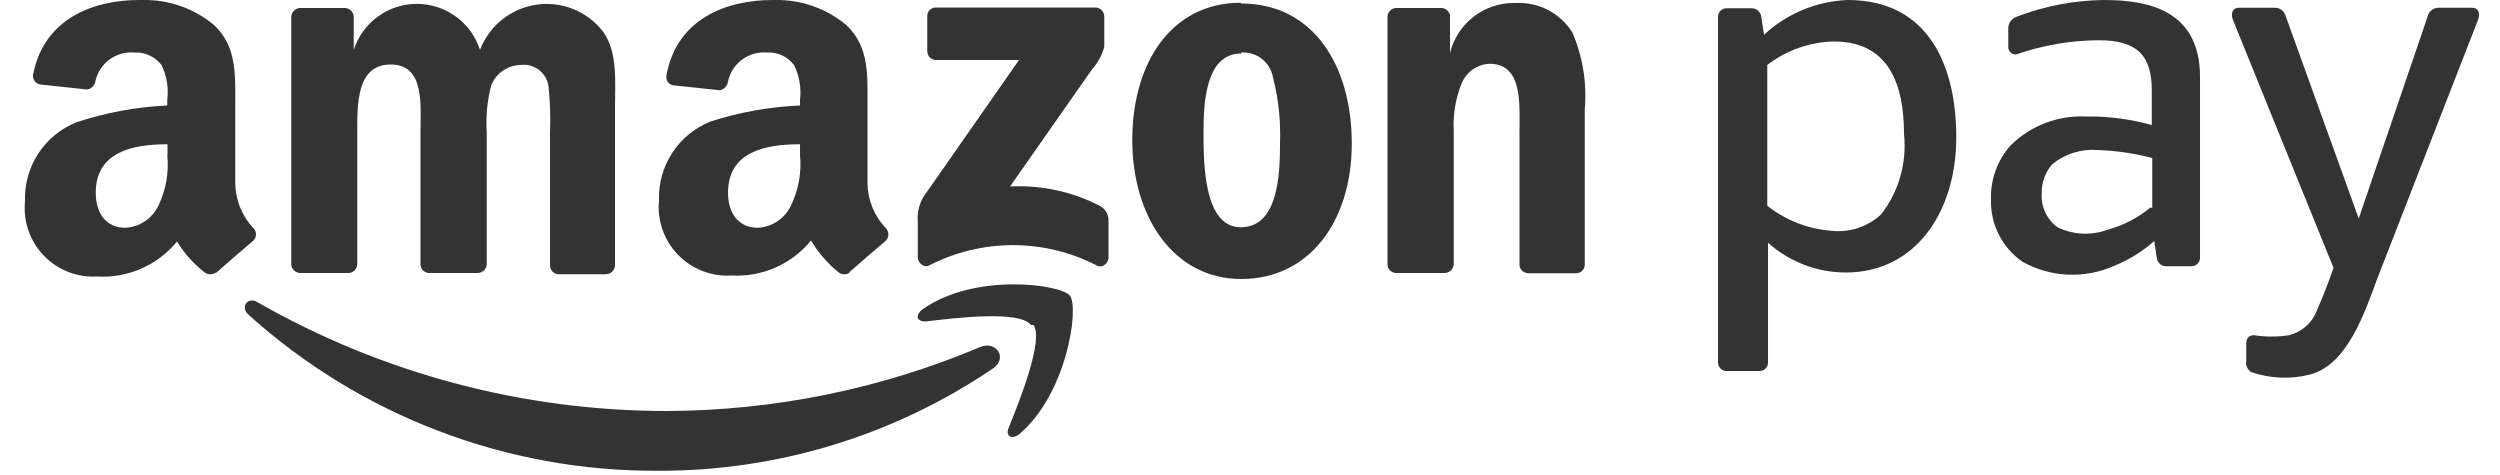 <svg width="100" height="19" viewBox="0 0 100 19" fill="none" xmlns="http://www.w3.org/2000/svg">
<g id="amazonpay_b&#38;w">
<path id="Shape" fill-rule="evenodd" clip-rule="evenodd" d="M39.731 14.73C35.777 17.418 31.102 18.847 26.321 18.83C20.27 18.864 14.424 16.635 9.931 12.58C9.591 12.27 9.931 11.85 10.301 12.09C15.295 14.945 20.949 16.444 26.701 16.44C30.999 16.421 35.251 15.551 39.211 13.88C39.821 13.62 40.331 14.29 39.731 14.73Z" fill="#333333"/>
<path id="Shape_2" fill-rule="evenodd" clip-rule="evenodd" d="M41.24 13C40.78 12.4 38.18 12.72 37.01 12.86C36.65 12.86 36.6 12.59 36.92 12.36C38.99 10.91 42.4 11.36 42.79 11.82C43.18 12.28 42.69 15.72 40.79 17.35C40.49 17.6 40.21 17.46 40.34 17.13C40.78 16.04 41.76 13.59 41.34 13H41.24Z" fill="#333333"/>
<path id="Shape_3" fill-rule="evenodd" clip-rule="evenodd" d="M37.091 2.07V0.65C37.088 0.555 37.125 0.462 37.193 0.396C37.262 0.329 37.355 0.294 37.451 0.3H43.801C43.898 0.297 43.992 0.334 44.062 0.402C44.131 0.47 44.171 0.563 44.171 0.66V1.87C44.083 2.2 43.919 2.505 43.691 2.76L40.401 7.46C41.649 7.394 42.892 7.663 44.001 8.24C44.205 8.348 44.335 8.559 44.341 8.79V10.3C44.341 10.51 44.111 10.75 43.871 10.62C41.766 9.534 39.266 9.534 37.161 10.62C36.941 10.73 36.711 10.5 36.711 10.29V8.87C36.682 8.521 36.763 8.172 36.941 7.87L40.761 2.4H37.461C37.363 2.406 37.267 2.37 37.196 2.301C37.126 2.233 37.088 2.138 37.091 2.04V2.07Z" fill="#333333"/>
<path id="Shape_4" fill-rule="evenodd" clip-rule="evenodd" d="M13.92 10.92H12C11.822 10.912 11.674 10.777 11.65 10.6V0.68C11.655 0.487 11.808 0.33 12 0.32H13.8C13.982 0.329 14.131 0.469 14.15 0.65V2C14.501 0.901 15.522 0.154 16.675 0.154C17.829 0.154 18.85 0.901 19.2 2C19.564 1.037 20.419 0.345 21.436 0.19C22.454 0.034 23.476 0.44 24.11 1.25C24.72 2.08 24.6 3.25 24.6 4.36V10.62C24.59 10.82 24.421 10.976 24.22 10.97H22.34C22.151 10.965 22 10.809 22 10.62V5.31C22.026 4.689 22.006 4.068 21.94 3.45C21.863 2.903 21.357 2.523 20.81 2.6C20.297 2.615 19.841 2.933 19.65 3.41C19.488 4.029 19.428 4.671 19.47 5.31V10.57C19.46 10.767 19.297 10.92 19.1 10.92H17.17C16.977 10.92 16.82 10.763 16.82 10.57V5.31C16.82 4.2 17 2.58 15.63 2.58C14.26 2.58 14.29 4.16 14.29 5.31V10.57C14.288 10.665 14.247 10.756 14.178 10.822C14.108 10.887 14.016 10.923 13.92 10.92Z" fill="#333333"/>
<path id="Shape_5" fill-rule="evenodd" clip-rule="evenodd" d="M49.651 2.14C48.231 2.14 48.141 4.08 48.141 5.29C48.141 6.5 48.141 9.09 49.631 9.09C51.121 9.09 51.201 7 51.201 5.73C51.234 4.844 51.14 3.959 50.921 3.1C50.815 2.491 50.267 2.06 49.651 2.1V2.14ZM49.651 0.14C52.521 0.14 54.071 2.61 54.071 5.74C54.071 8.87 52.361 11.16 49.651 11.16C46.941 11.16 45.291 8.67 45.291 5.6C45.291 2.53 46.841 0.11 49.631 0.11L49.651 0.14Z" fill="#333333"/>
<path id="Shape_6" fill-rule="evenodd" clip-rule="evenodd" d="M57.77 10.92H55.85C55.657 10.92 55.5 10.763 55.5 10.57V0.65C55.516 0.459 55.678 0.314 55.87 0.32H57.66C57.823 0.328 57.961 0.442 58 0.6V2.12C58.297 0.913 59.398 0.079 60.64 0.12C61.546 0.077 62.405 0.524 62.89 1.29C63.311 2.262 63.483 3.324 63.39 4.38V10.62C63.369 10.806 63.206 10.942 63.02 10.93H61.13C60.953 10.927 60.805 10.795 60.78 10.62V5.23C60.78 4.14 60.91 2.55 59.58 2.55C59.082 2.574 58.644 2.887 58.46 3.35C58.221 3.947 58.115 4.588 58.15 5.23V10.57C58.139 10.77 57.971 10.926 57.77 10.92Z" fill="#333333"/>
<path id="Shape_7" fill-rule="evenodd" clip-rule="evenodd" d="M34.001 10.9C33.866 10.995 33.685 10.995 33.55 10.9C33.107 10.543 32.731 10.109 32.441 9.62C31.663 10.571 30.477 11.092 29.25 11.02C28.451 11.068 27.67 10.763 27.114 10.186C26.558 9.609 26.283 8.817 26.36 8.02C26.312 6.638 27.136 5.374 28.421 4.86C29.58 4.487 30.784 4.272 32.001 4.22V4C32.058 3.52 31.975 3.033 31.761 2.6C31.506 2.265 31.101 2.077 30.68 2.1C29.943 2.039 29.274 2.536 29.12 3.26C29.101 3.437 28.966 3.58 28.791 3.61L26.91 3.41C26.728 3.366 26.617 3.182 26.66 3C27.081 0.73 29.081 -1.86175e-05 30.901 -1.86175e-05H31C32.04 -0.02 33.052 0.335 33.85 1C34.791 1.88 34.7 3.05 34.7 4.32V7.32C34.705 7.991 34.966 8.635 35.431 9.12C35.498 9.188 35.536 9.279 35.536 9.375C35.536 9.471 35.498 9.562 35.431 9.63C35.041 9.96 34.331 10.57 33.95 10.91L34.001 10.9ZM32.001 6.19C32.071 6.894 31.943 7.604 31.631 8.24C31.381 8.752 30.871 9.087 30.301 9.11C29.561 9.11 29.121 8.55 29.121 7.71C29.121 6.07 30.601 5.77 32.001 5.77V6.19Z" fill="#333333"/>
<path id="Shape_8" fill-rule="evenodd" clip-rule="evenodd" d="M8.64 10.9C8.505 10.995 8.325 10.995 8.19 10.9C7.748 10.557 7.372 10.137 7.08 9.66C6.303 10.611 5.116 11.132 3.89 11.06C3.088 11.108 2.306 10.802 1.75 10.223C1.194 9.643 0.92 8.849 1 8.05C0.952 6.668 1.776 5.404 3.06 4.89C4.234 4.502 5.455 4.276 6.69 4.22V4C6.751 3.521 6.672 3.034 6.46 2.6C6.201 2.264 5.794 2.077 5.37 2.1C4.645 2.041 3.986 2.522 3.82 3.23C3.8 3.407 3.666 3.55 3.49 3.58L1.61 3.38C1.429 3.349 1.302 3.183 1.32 3C1.75 0.73 3.75 -2.74556e-05 5.57 -2.74556e-05H5.71C6.749 -0.02 7.761 0.335 8.56 1C9.5 1.88 9.41 3.05 9.41 4.32V7.32C9.416 7.989 9.673 8.631 10.13 9.12C10.2 9.186 10.24 9.278 10.24 9.375C10.24 9.472 10.2 9.564 10.13 9.63C9.73 9.96 9.03 10.57 8.65 10.91L8.64 10.9ZM6.69 6.19C6.764 6.894 6.639 7.604 6.33 8.24C6.08 8.752 5.57 9.087 5 9.11C4.26 9.11 3.83 8.55 3.83 7.71C3.83 6.07 5.31 5.77 6.7 5.77V6.19H6.69Z" fill="#333333"/>
<path id="Shape_9" fill-rule="evenodd" clip-rule="evenodd" d="M89.849 14.48V13.75C89.849 13.54 89.949 13.4 90.169 13.41C90.627 13.48 91.092 13.48 91.549 13.41C92.069 13.286 92.493 12.911 92.679 12.41C92.999 11.68 93.209 11.1 93.339 10.71L89.319 0.8C89.249 0.63 89.229 0.31 89.569 0.31H90.999C91.204 0.309 91.383 0.45 91.429 0.65L94.349 8.74L97.109 0.65C97.157 0.447 97.341 0.305 97.549 0.31H98.869C99.209 0.31 99.189 0.63 99.119 0.8L95.119 11.07C94.609 12.43 93.919 14.61 92.369 14.99C91.598 15.178 90.789 15.14 90.039 14.88C89.911 14.788 89.836 14.638 89.839 14.48H89.849Z" fill="#333333"/>
<path id="Shape_10" fill-rule="evenodd" clip-rule="evenodd" d="M88.001 10.32C87.995 10.504 87.845 10.65 87.661 10.65H86.661C86.465 10.657 86.296 10.514 86.271 10.32L86.171 9.64C85.692 10.064 85.144 10.402 84.551 10.64C83.375 11.16 82.023 11.097 80.901 10.47C80.078 9.905 79.603 8.957 79.641 7.96C79.618 7.173 79.897 6.407 80.421 5.82C81.215 5.031 82.303 4.61 83.421 4.66C84.316 4.646 85.208 4.761 86.071 5V3.61C86.071 2.23 85.491 1.61 83.961 1.61C82.83 1.616 81.709 1.808 80.641 2.18C80.554 2.183 80.47 2.149 80.411 2.086C80.351 2.022 80.322 1.936 80.331 1.85V1.09C80.351 0.898 80.479 0.735 80.661 0.67C81.775 0.242 82.957 0.015 84.151 0C85.901 0 88.001 0.39 88.001 3.08V10.32ZM86.09 8.32V6.32C85.368 6.131 84.627 6.024 83.88 6C83.233 5.954 82.592 6.158 82.09 6.57C81.809 6.89 81.659 7.304 81.67 7.73C81.631 8.262 81.869 8.776 82.3 9.09C82.925 9.395 83.648 9.431 84.3 9.19C84.93 9.019 85.517 8.716 86.02 8.3L86.09 8.32Z" fill="#333333"/>
<path id="Shape_11" fill-rule="evenodd" clip-rule="evenodd" d="M73.361 1.66C75.561 1.66 76.161 3.39 76.161 5.37C76.281 6.519 75.951 7.669 75.241 8.58C74.701 9.078 73.971 9.315 73.241 9.23C72.311 9.157 71.424 8.809 70.691 8.23V2.6C71.45 2.015 72.374 1.686 73.331 1.66H73.361ZM70.361 14.84H69.061C68.873 14.84 68.721 14.688 68.721 14.5V0.67C68.721 0.482 68.873 0.33 69.061 0.33H70.061C70.258 0.328 70.425 0.474 70.451 0.67L70.561 1.39C71.475 0.541 72.664 0.048 73.911 0C77.181 0 78.251 2.69 78.251 5.49C78.251 8.49 76.611 10.9 73.831 10.9C72.683 10.899 71.576 10.475 70.721 9.71V14.5C70.721 14.688 70.569 14.84 70.381 14.84H70.361Z" fill="#333333"/>
</g>
</svg>
